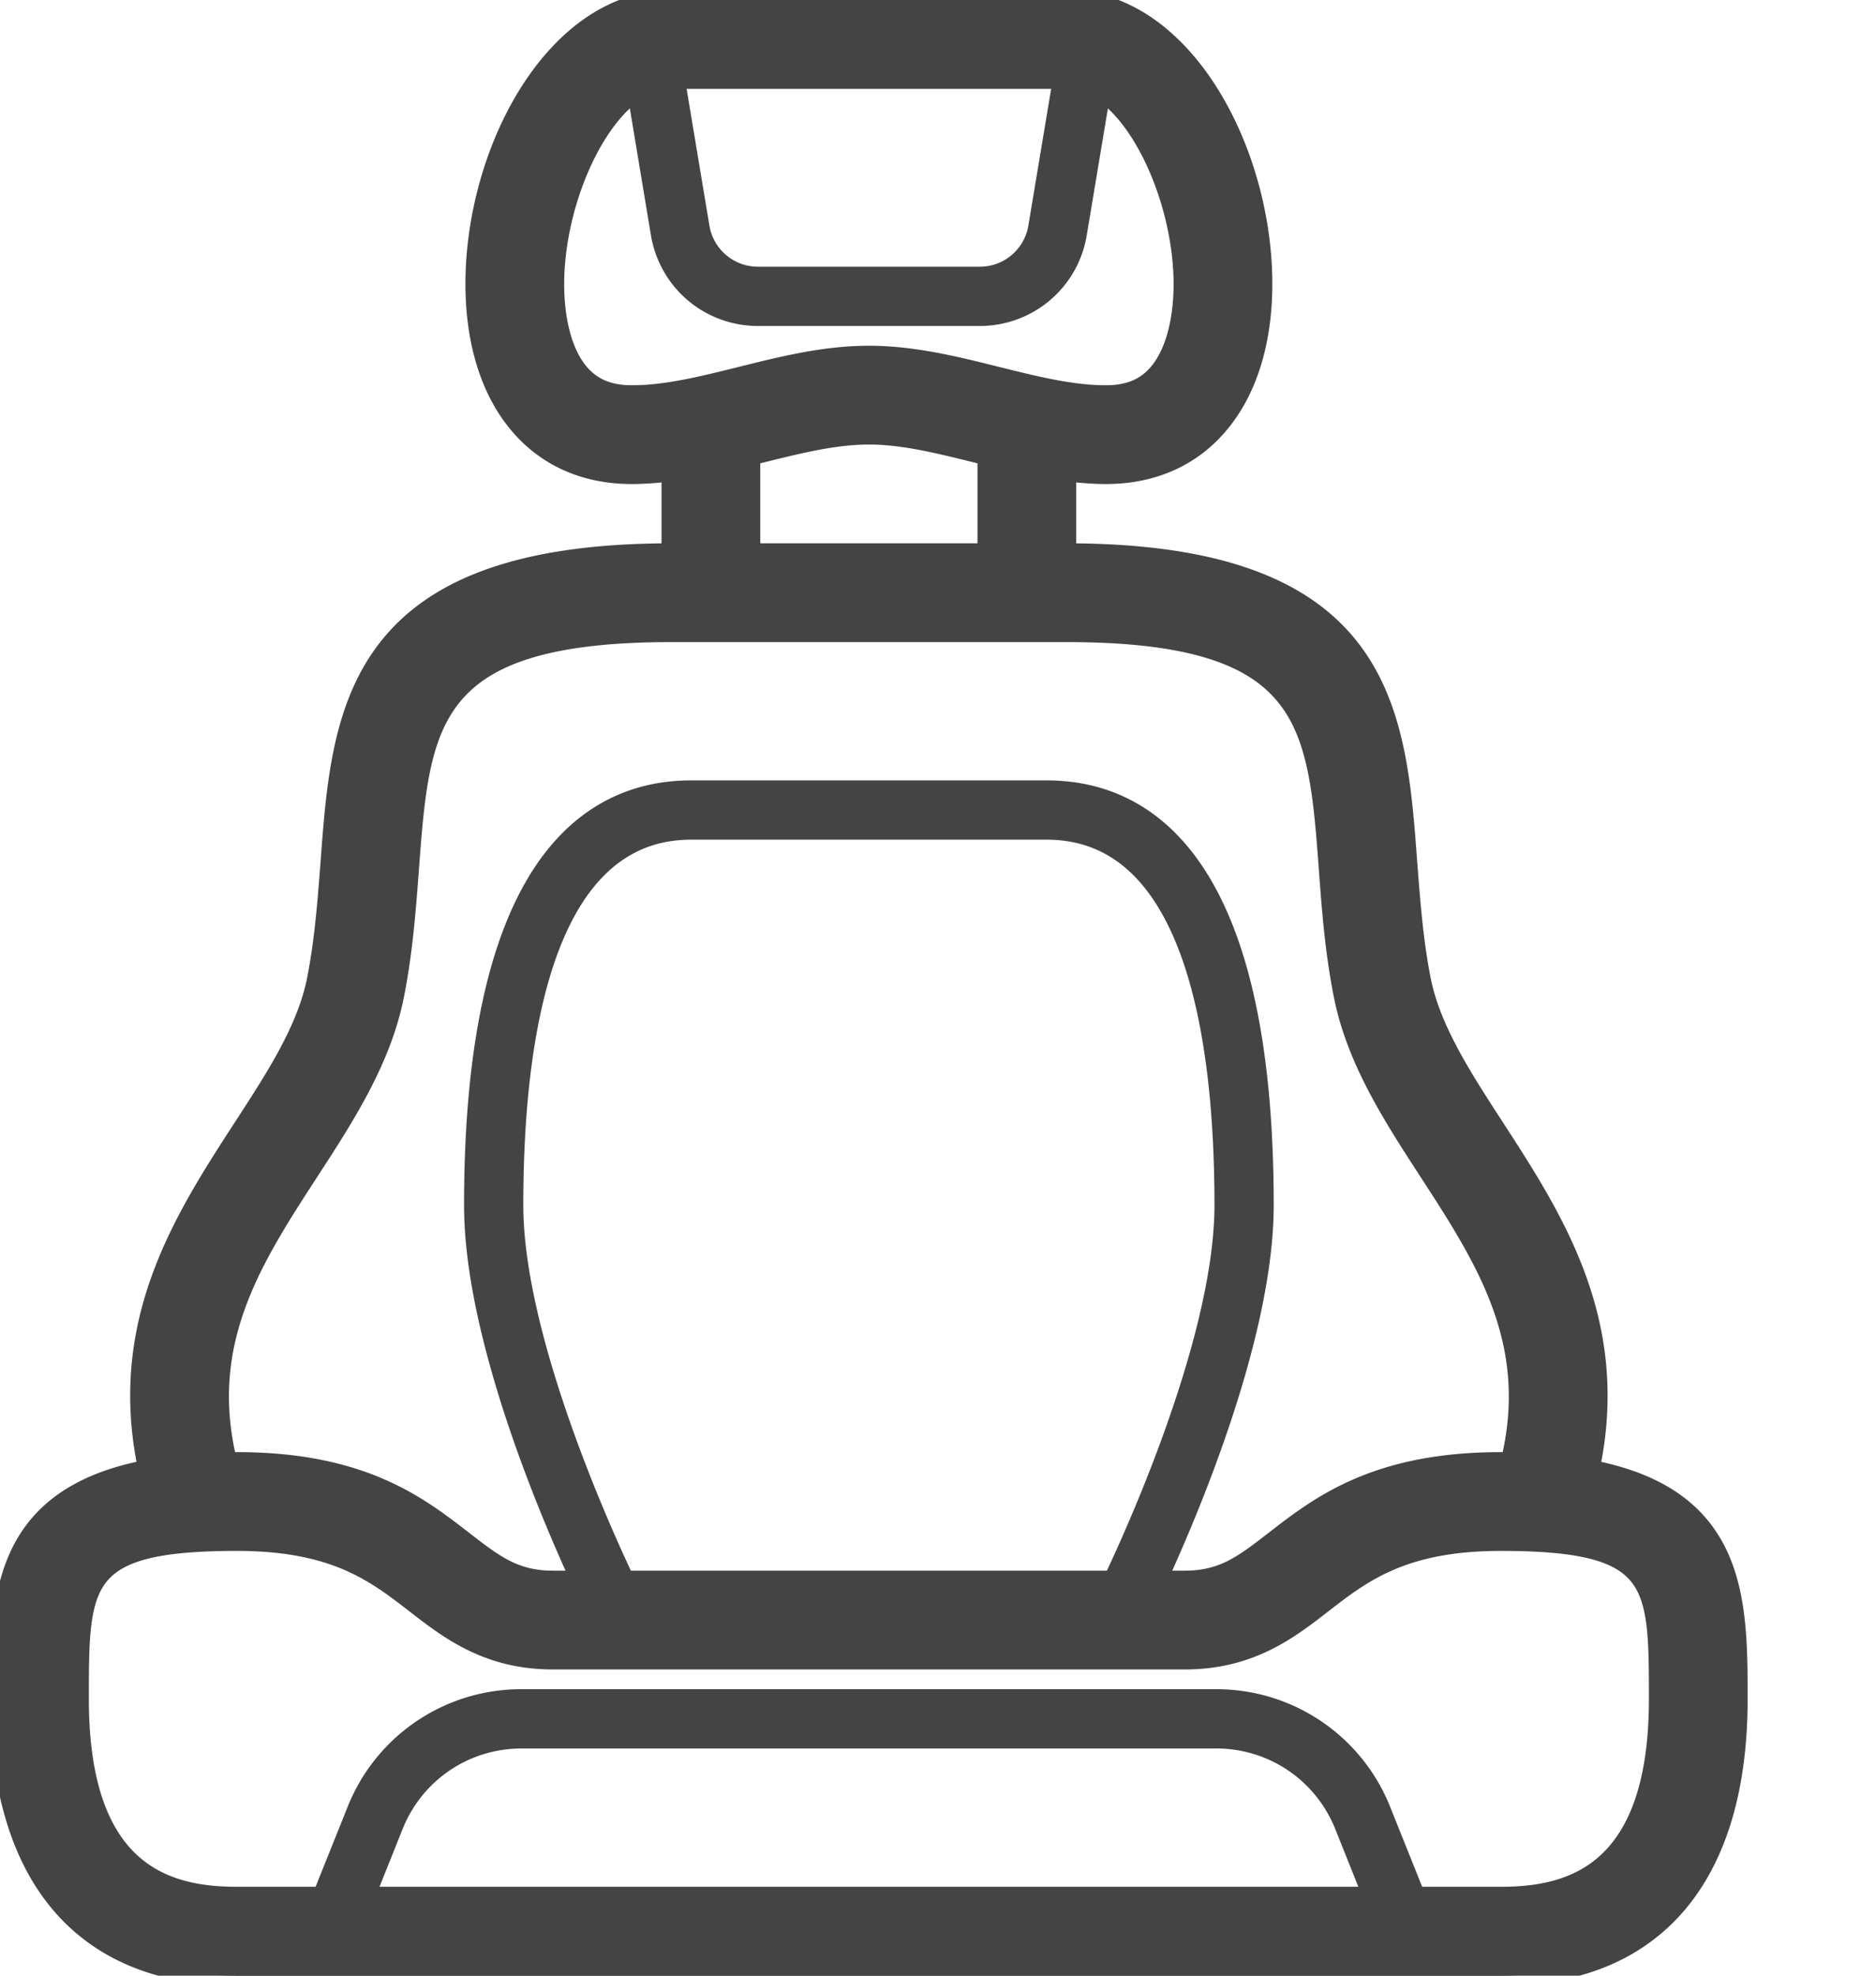 <svg xmlns="http://www.w3.org/2000/svg" width="19" height="20" viewBox="0 0 19 20">
    <path fill="#444" fill-rule="nonzero" stroke="#444" stroke-width=".2" d="M16.1 14.877c.318-1.482-.356-2.525-.958-3.454-.334-.514-.65-1-.75-1.501-.078-.394-.108-.796-.138-1.186C14.14 7.194 14.02 5.6 10.8 5.6v-.828c.132.016.265.028.4.028.527 0 .956-.218 1.238-.63.228-.331.348-.78.348-1.295C12.786 1.515 11.971 0 10.8 0h-4C5.63 0 4.814 1.515 4.814 2.875c0 .516.12.964.348 1.296.282.411.71.629 1.238.629.135 0 .268-.012.4-.028V5.6c-3.22 0-3.34 1.594-3.454 3.136-.03.39-.06.792-.138 1.185-.1.502-.416.988-.75 1.501-.603.93-1.276 1.973-.958 3.454C.005 15.158 0 16.192 0 17.2 0 19.006.852 20 2.4 20h12.8c1.548 0 2.4-.994 2.4-2.8 0-1.008-.005-2.042-1.5-2.323zM10.764.8l-.25 1.499a.598.598 0 0 1-.592.501H7.678a.598.598 0 0 1-.592-.501L6.836.8h3.928zM5.821 3.718c-.134-.195-.207-.494-.207-.843 0-.757.36-1.65.836-1.961l.241 1.45c.081.485.496.836.987.836h2.244c.49 0 .906-.351.986-.836l.242-1.45c.476.312.836 1.204.836 1.961 0 .349-.074.648-.208.843-.132.192-.315.282-.578.282-.35 0-.716-.092-1.103-.188C9.68 3.708 9.25 3.6 8.8 3.6c-.45 0-.88.108-1.297.212C7.116 3.908 6.75 4 6.4 4c-.263 0-.446-.09-.579-.282zm1.779.894l.097-.024C8.084 4.492 8.45 4.4 8.8 4.4c.35 0 .716.092 1.103.188l.097.024V5.6H7.6v-.988zm-4.47 7.246c.36-.554.732-1.127.862-1.78.088-.441.12-.869.151-1.282C4.255 7.302 4.323 6.4 6.8 6.4h4c2.477 0 2.545.902 2.657 2.396.03.413.063.84.151 1.282.13.653.502 1.226.862 1.78.578.89 1.124 1.733.828 2.945-.034 0-.063-.003-.098-.003-1.264 0-1.834.442-2.293.798-.313.242-.52.402-.907.402h-.283c.32-.694 1.083-2.485 1.083-3.8 0-3.471-1.196-4.2-2.2-4.2H7c-1.004 0-2.2.729-2.2 4.2 0 1.315.763 3.106 1.083 3.8H5.6c-.387 0-.594-.16-.907-.402-.459-.356-1.029-.798-2.293-.798-.035 0-.064.003-.098.003-.296-1.212.25-2.055.828-2.945zM6.326 16c-.23-.484-1.126-2.456-1.126-3.8 0-1.734.312-3.8 1.8-3.8h3.6c1.488 0 1.8 2.066 1.8 3.8 0 1.344-.896 3.316-1.126 3.8H6.326zm-2.63 3.2l.288-.72c.213-.534.724-.88 1.3-.88h7.033c.576 0 1.086.346 1.3.88l.288.72H3.695zm11.504 0h-.864l-.348-.868a1.792 1.792 0 0 0-1.671-1.132H5.283a1.79 1.79 0 0 0-1.671 1.132l-.348.868H2.4c-.687 0-1.6-.207-1.6-2 0-1.197 0-1.6 1.6-1.6.99 0 1.404.32 1.804.63.344.267.736.57 1.396.57H12c.66 0 1.052-.303 1.396-.57.4-.31.814-.63 1.804-.63 1.6 0 1.6.403 1.6 1.6 0 1.793-.913 2-1.6 2z"/>
</svg>
